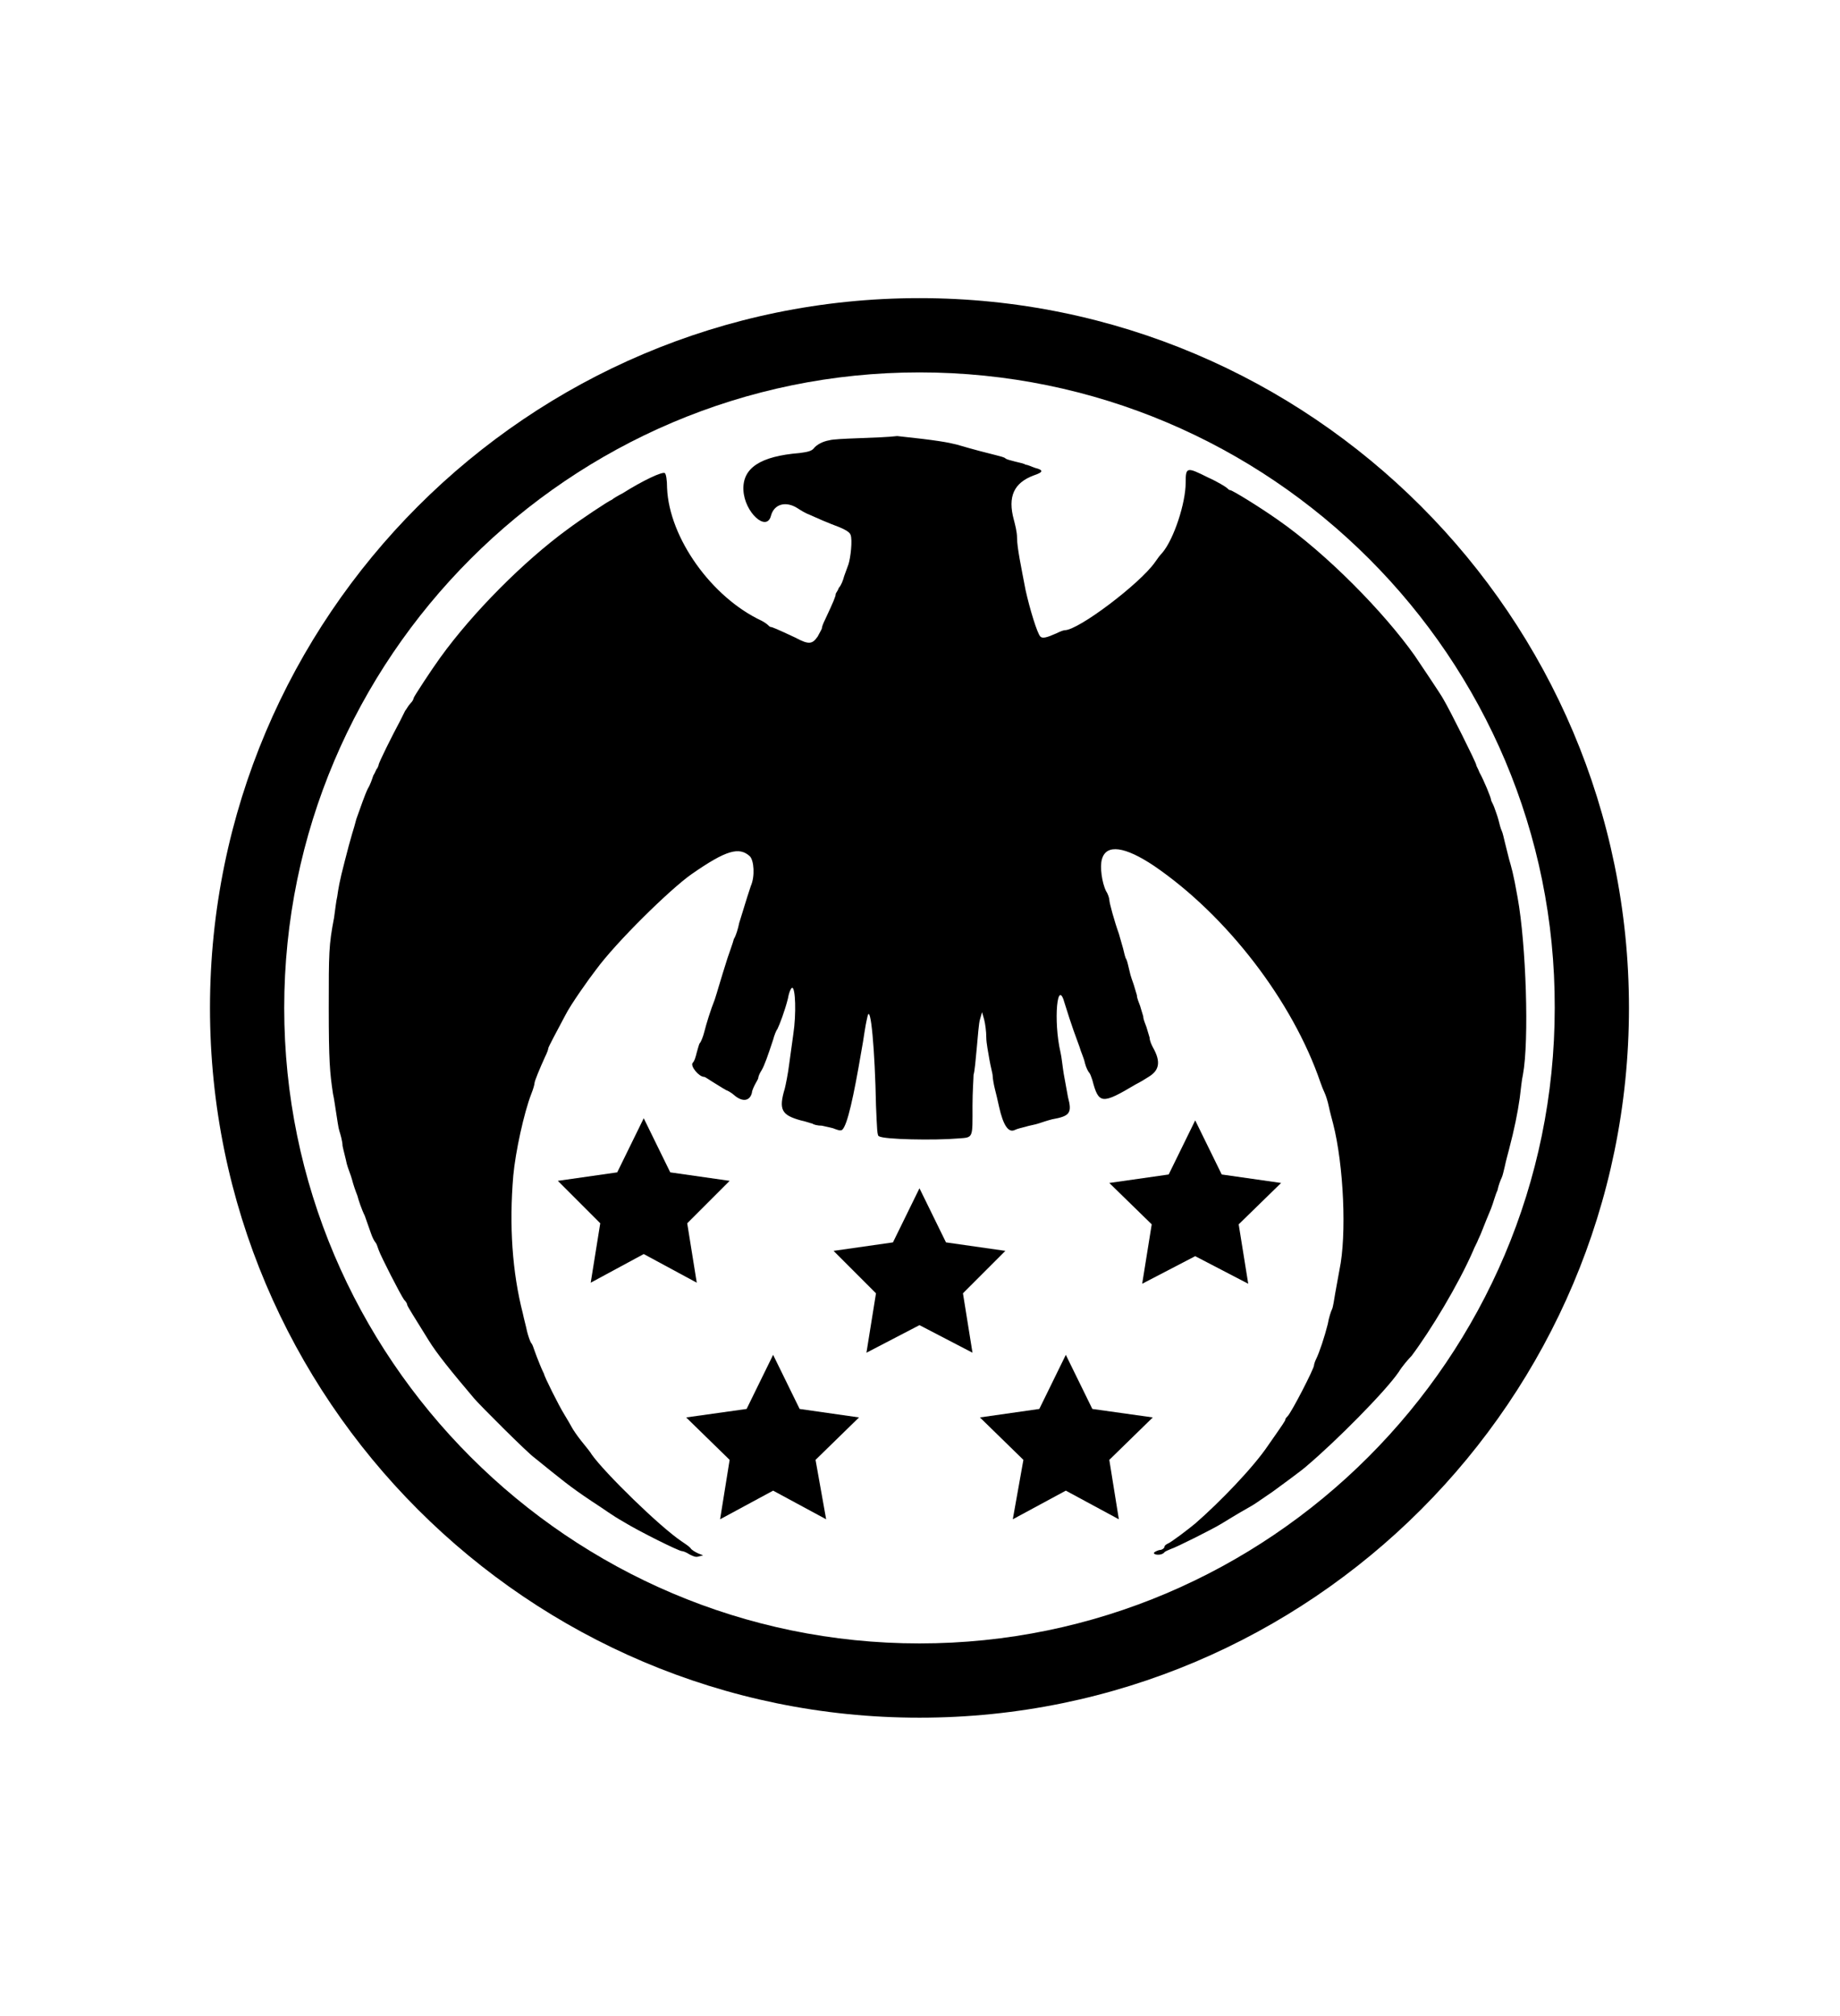 <?xml version="1.0" encoding="utf-8"?>
<!-- Generator: Adobe Illustrator 19.0.0, SVG Export Plug-In . SVG Version: 6.00 Build 0)  -->
<svg version="1.1" id="Capa_1" xmlns="http://www.w3.org/2000/svg" xmlns:xlink="http://www.w3.org/1999/xlink" x="0px" y="0px"
	 viewBox="-210 325.9 173.5 190" style="enable-background:new -210 325.9 173.5 190;" xml:space="preserve">
<path d="M-123.3,487.8c-36.9,0-66.9-30-66.9-66.9s30-66.9,66.9-66.9c36.9,0,66.9,30,66.9,66.9S-86.4,487.8-123.3,487.8z M-123.3,361
	c-33,0-59.9,26.9-59.9,59.9c0,33,26.9,59.9,59.9,59.9s59.9-26.9,59.9-59.9C-63.3,387.9-90.2,361-123.3,361z"/>
<g>
	<g id="svgg">
		<path id="path2" d="M-131.8,367.4c-0.6,0.1-1.2,0.4-1.5,0.8c-0.2,0.2-0.5,0.3-1.3,0.4c-3.7,0.3-5.4,1.4-5.3,3.5
			c0.1,2.1,2.2,4,2.6,2.4c0.3-1.1,1.4-1.4,2.5-0.7c0.3,0.2,0.8,0.5,1.1,0.6c1.1,0.5,1.6,0.7,2.1,0.9c1.1,0.4,1.7,0.7,1.8,1
			c0.2,0.5,0,2.2-0.2,2.8c-0.1,0.3-0.3,0.8-0.4,1.1c-0.1,0.4-0.3,0.9-0.5,1.1c-0.1,0.3-0.3,0.5-0.3,0.6c0,0.2-0.2,0.7-1,2.4
			c-0.2,0.4-0.3,0.7-0.3,0.8c0,0.1-0.2,0.4-0.4,0.8c-0.5,0.7-0.8,0.8-2.1,0.1c-1.7-0.8-2.2-1-2.3-1c-0.1,0-0.2-0.1-0.3-0.2
			c-0.1-0.1-0.4-0.3-0.6-0.4c-4.7-2.2-8.7-7.8-8.9-12.5c0-0.8-0.1-1.3-0.2-1.4c-0.2-0.2-2.1,0.7-4,1.9c-0.4,0.2-0.9,0.5-1,0.6
			c-0.3,0.1-3,1.9-4.2,2.8c-4.1,3-8.9,7.8-12,12.1c-0.8,1.1-2.5,3.7-2.5,3.8c0,0.1-0.1,0.3-0.3,0.5c-0.2,0.2-0.4,0.6-0.5,0.7
			c-0.1,0.2-0.3,0.6-0.5,1c-0.7,1.3-2,3.9-2,4.1c0,0.1-0.1,0.2-0.1,0.3c-0.1,0-0.2,0.4-0.4,0.7c-0.1,0.3-0.3,0.9-0.5,1.2
			c-0.3,0.6-0.7,1.8-1.1,2.9c-0.1,0.4-0.3,1.1-0.4,1.4c-0.2,0.7-0.4,1.4-0.7,2.6c-0.5,1.9-0.6,2.6-0.7,3.3c-0.1,0.4-0.2,1.3-0.3,2
			c-0.5,2.6-0.5,3.3-0.5,8.5c0,5,0.1,6.1,0.4,8.1c0.1,0.4,0.2,1.2,0.3,1.8c0.1,0.6,0.2,1.4,0.3,1.7c0.1,0.3,0.3,1,0.3,1.4
			c0.1,0.5,0.3,1.2,0.4,1.7c0.1,0.4,0.4,1.1,0.5,1.5c0.1,0.4,0.3,1,0.5,1.5c0.1,0.4,0.4,1.3,0.7,1.9c0.2,0.6,0.5,1.4,0.6,1.7
			c0.1,0.3,0.3,0.7,0.4,0.8c0.1,0.1,0.2,0.4,0.3,0.7c0.2,0.6,2.1,4.3,2.4,4.7c0.2,0.2,0.3,0.4,0.3,0.5c0,0.1,0.7,1.2,2,3.3
			c0.8,1.3,2.1,2.9,4.3,5.5c0.4,0.5,5.1,5.2,5.7,5.6c2.6,2.1,3.3,2.7,5.4,4.1c1.4,0.9,1.7,1.2,3.1,2c1.3,0.8,5.1,2.7,5.4,2.7
			c0.1,0,0.4,0.1,0.7,0.3c0.4,0.2,0.6,0.3,0.9,0.2l0.4-0.1l-0.5-0.2c-0.2-0.1-0.6-0.3-0.7-0.5c-0.2-0.2-0.5-0.4-0.8-0.6
			c-2.1-1.4-7.3-6.5-8.5-8.2c-0.1-0.2-0.6-0.8-1-1.3c-0.4-0.5-0.8-1.1-0.9-1.3c-0.1-0.2-0.4-0.7-0.7-1.2c-0.5-0.8-1.9-3.6-1.9-3.8
			c0,0-0.2-0.4-0.4-0.9c-0.2-0.5-0.4-1-0.5-1.3c-0.1-0.3-0.2-0.6-0.3-0.7c-0.1-0.1-0.3-0.7-0.4-1.1c-0.1-0.5-0.3-1.2-0.4-1.7
			c-1-3.9-1.3-8.3-0.9-13c0.2-2.2,1-5.9,1.7-7.7c0.2-0.5,0.3-0.9,0.3-1c0-0.2,0.5-1.4,1-2.5c0.2-0.4,0.3-0.7,0.3-0.8
			c0-0.1,0.8-1.6,1.6-3.1c0.5-1,2.2-3.4,2.9-4.3c1.9-2.6,7-7.6,9-9c3.3-2.3,4.5-2.6,5.5-1.7c0.4,0.4,0.5,1.9,0.1,2.8
			c-0.2,0.6-0.4,1.2-1.1,3.5c-0.1,0.5-0.3,1.2-0.5,1.5c-0.1,0.4-0.4,1.2-0.6,1.8c-0.7,2.2-1,3.3-1.2,3.9c-0.4,1-0.8,2.3-1,3.1
			c-0.1,0.4-0.3,0.9-0.4,1c-0.1,0.1-0.2,0.6-0.3,0.9c-0.1,0.4-0.2,0.8-0.4,1c-0.2,0.3,0.6,1.3,1.1,1.3c0.1,0,0.5,0.3,1,0.6
			c0.5,0.3,1.1,0.7,1.2,0.7c0.2,0.1,0.5,0.3,0.6,0.4c0.8,0.7,1.5,0.6,1.7-0.2c0-0.2,0.2-0.6,0.3-0.8c0.1-0.2,0.3-0.5,0.3-0.6
			c0-0.1,0.1-0.4,0.3-0.7c0.3-0.5,0.6-1.4,1.1-2.9c0.1-0.4,0.3-0.9,0.4-1c0.2-0.4,0.7-1.7,1-2.9c0.1-0.6,0.3-1,0.4-1
			c0.3,0,0.4,2.4,0.1,4.4c-0.1,0.8-0.3,2.1-0.4,2.9c-0.1,0.8-0.3,1.8-0.4,2.2c-0.6,2-0.3,2.5,1.5,3c0.5,0.1,1,0.3,1.1,0.3
			c0.1,0.1,0.5,0.2,0.9,0.2c0.4,0.1,1,0.2,1.2,0.3c0.3,0.1,0.5,0.2,0.7,0.1c0.5-0.4,1.1-3.2,1.8-7.3c0.3-1.6,0.3-2.1,0.6-3.4
			c0.3-1.3,0.7,3.2,0.8,8.4c0.1,2.2,0.1,2.9,0.3,2.9c0.4,0.3,5.2,0.4,7.5,0.2c1.4-0.1,1.3,0,1.3-3.1c0-1.3,0.1-2.6,0.1-2.9
			c0.1-0.3,0.2-1.4,0.3-2.5c0.1-1.1,0.2-2.4,0.3-2.7l0.2-0.7l0.2,0.7c0.1,0.4,0.2,1.1,0.2,1.7c0,0.5,0.2,1.5,0.3,2.1
			c0.1,0.6,0.3,1.3,0.3,1.5c0,0.2,0.1,0.8,0.2,1.2c0.1,0.4,0.3,1.2,0.4,1.7c0.4,1.8,0.9,2.5,1.5,2.2c0.2-0.1,0.6-0.2,1-0.3
			c0.3-0.1,0.9-0.2,1.2-0.3c0.3-0.1,0.9-0.3,1.3-0.4c1.7-0.3,1.9-0.6,1.5-2.1c-0.1-0.6-0.3-1.6-0.4-2.2s-0.2-1.6-0.3-2
			c-0.7-3-0.3-7.2,0.4-4.6c0.2,0.6,0.5,1.7,1.4,4.1c0.1,0.4,0.4,1,0.5,1.5c0.1,0.4,0.3,0.8,0.4,0.9c0.1,0.1,0.2,0.4,0.3,0.7
			c0.6,2.3,0.9,2.3,4.1,0.4c0.4-0.2,0.9-0.5,1.2-0.7c1-0.6,1.2-1.4,0.4-2.8c-0.1-0.2-0.3-0.6-0.3-0.9c-0.1-0.3-0.2-0.7-0.3-1
			c-0.1-0.3-0.3-0.7-0.3-1c-0.1-0.3-0.2-0.7-0.3-1c-0.1-0.3-0.3-0.7-0.3-1c-0.1-0.3-0.2-0.7-0.3-1c-0.1-0.3-0.3-0.8-0.4-1.3
			c-0.1-0.4-0.2-0.9-0.3-1.1c-0.1-0.1-0.2-0.6-0.3-1c-0.1-0.4-0.3-1-0.4-1.4c-0.4-1.1-0.9-2.9-0.9-3.2c0-0.1-0.1-0.5-0.3-0.8
			c-0.4-0.8-0.6-2.3-0.4-3c0.4-1.5,2.2-1.2,4.9,0.6c6.9,4.7,13.1,12.8,15.7,20.4c0.1,0.3,0.3,0.8,0.4,1c0.1,0.2,0.3,0.8,0.4,1.3
			c0.1,0.5,0.3,1.2,0.4,1.6c1,3.9,1.3,10.5,0.6,13.8c-0.1,0.6-0.3,1.6-0.4,2.2c-0.1,0.6-0.2,1.3-0.3,1.5c-0.1,0.2-0.3,0.8-0.4,1.4
			c-0.3,1.2-0.8,2.7-1.1,3.3c-0.1,0.2-0.2,0.5-0.2,0.6c0,0.3-2.1,4.4-2.5,4.8c-0.1,0.1-0.2,0.2-0.2,0.3c0,0.1-0.2,0.4-1.6,2.4
			c-1.4,2.1-4.6,5.4-6.9,7.4c-0.6,0.5-2.3,1.8-2.6,1.9c-0.2,0.1-0.3,0.2-0.3,0.3c0,0.1-0.2,0.3-0.5,0.3c-0.3,0.1-0.5,0.2-0.5,0.3
			c0.1,0.2,0.8,0.2,1-0.1c0.1-0.1,0.4-0.2,0.6-0.3c0.4-0.1,4-1.9,4.8-2.4c1.3-0.8,2.5-1.5,2.7-1.6c0.2-0.1,0.8-0.5,2.1-1.4
			c0.4-0.3,2.9-2.1,3.3-2.5c2.6-2.2,7.3-6.9,8.6-8.8c0.3-0.5,0.9-1.2,1.2-1.5c1.8-2.4,4.4-6.7,5.8-9.9c0.1-0.3,0.4-0.8,0.5-1.1
			c0.3-0.6,0.4-1,1.2-2.9c0.2-0.5,0.4-1.3,0.6-1.7c0.1-0.5,0.3-1,0.4-1.2c0.1-0.2,0.2-0.7,0.3-1.1c0.1-0.5,0.3-1.2,0.4-1.6
			c0.5-1.9,0.8-3.4,1-4.8c0.1-0.8,0.2-1.8,0.3-2.2c0.6-3.2,0.3-12.3-0.5-16.7c-0.4-2.3-0.6-2.9-0.8-3.6c-0.1-0.4-0.3-1.2-0.4-1.6
			c-0.1-0.4-0.2-0.9-0.3-1.1s-0.2-0.6-0.3-1c-0.1-0.4-0.3-0.9-0.4-1.2c-0.1-0.3-0.3-0.6-0.3-0.7c0-0.2-0.7-1.9-1.1-2.6
			c-0.1-0.3-0.3-0.6-0.3-0.7c0-0.2-2.5-5.2-3.1-6.2c-0.2-0.4-2.3-3.5-2.7-4.1c-2.9-4.1-8.3-9.6-12.9-12.8c-1.7-1.2-4.3-2.8-4.5-2.8
			c-0.1,0-0.2-0.1-0.3-0.2c-0.1-0.1-0.9-0.6-1.8-1c-2-1-2.1-1-2.1,0.5c0,1.9-1.1,5.3-2.2,6.6c-0.2,0.2-0.5,0.6-0.7,0.9
			c-1.4,2-7.2,6.4-8.5,6.4c-0.1,0-0.4,0.1-0.8,0.3c-0.9,0.4-1.3,0.5-1.5,0.3c-0.3-0.3-1-2.6-1.4-4.4c-0.4-2.1-0.8-4-0.8-4.9
			c0-0.6-0.2-1.3-0.3-1.7c-0.6-2.2,0-3.5,1.9-4.2c0.9-0.3,0.9-0.5,0.1-0.7c-0.3-0.1-0.7-0.3-0.9-0.3c-0.1-0.1-0.6-0.2-1-0.3
			c-0.4-0.1-0.8-0.2-0.9-0.3c-0.1-0.1-0.5-0.2-0.9-0.3c-0.8-0.2-2-0.5-3.7-1c-0.8-0.2-1.8-0.4-5.6-0.8
			C-127,367.2-131.2,367.2-131.8,367.4"/>
	</g>
	<g>
		<polygon points="-149.3,431.3 -146.8,436.4 -141.2,437.2 -145.2,441.2 -144.3,446.8 -149.3,444.1 -154.3,446.8 -153.4,441.2 
			-157.4,437.2 -151.8,436.4 		"/>
		<polygon points="-97.3,431.5 -94.8,436.6 -89.2,437.4 -93.2,441.3 -92.3,446.9 -97.3,444.3 -102.3,446.9 -101.4,441.3 
			-105.4,437.4 -99.8,436.6 		"/>
	</g>
	<polygon points="-123.3,437.9 -120.8,443 -115.2,443.8 -119.2,447.8 -118.3,453.4 -123.3,450.8 -128.3,453.4 -127.4,447.8 
		-131.4,443.8 -125.8,443 	"/>
	<g>
		<polygon points="-137.1,453.6 -134.6,458.7 -129,459.5 -133.1,463.5 -132.1,469.1 -137.1,466.4 -142.1,469.1 -141.2,463.5 
			-145.3,459.5 -139.6,458.7 		"/>
		<polygon points="-109.5,453.6 -107,458.7 -101.3,459.5 -105.4,463.5 -104.5,469.1 -109.5,466.4 -114.5,469.1 -113.5,463.5 
			-117.6,459.5 -112,458.7 		"/>
	</g>
</g>
</svg>
